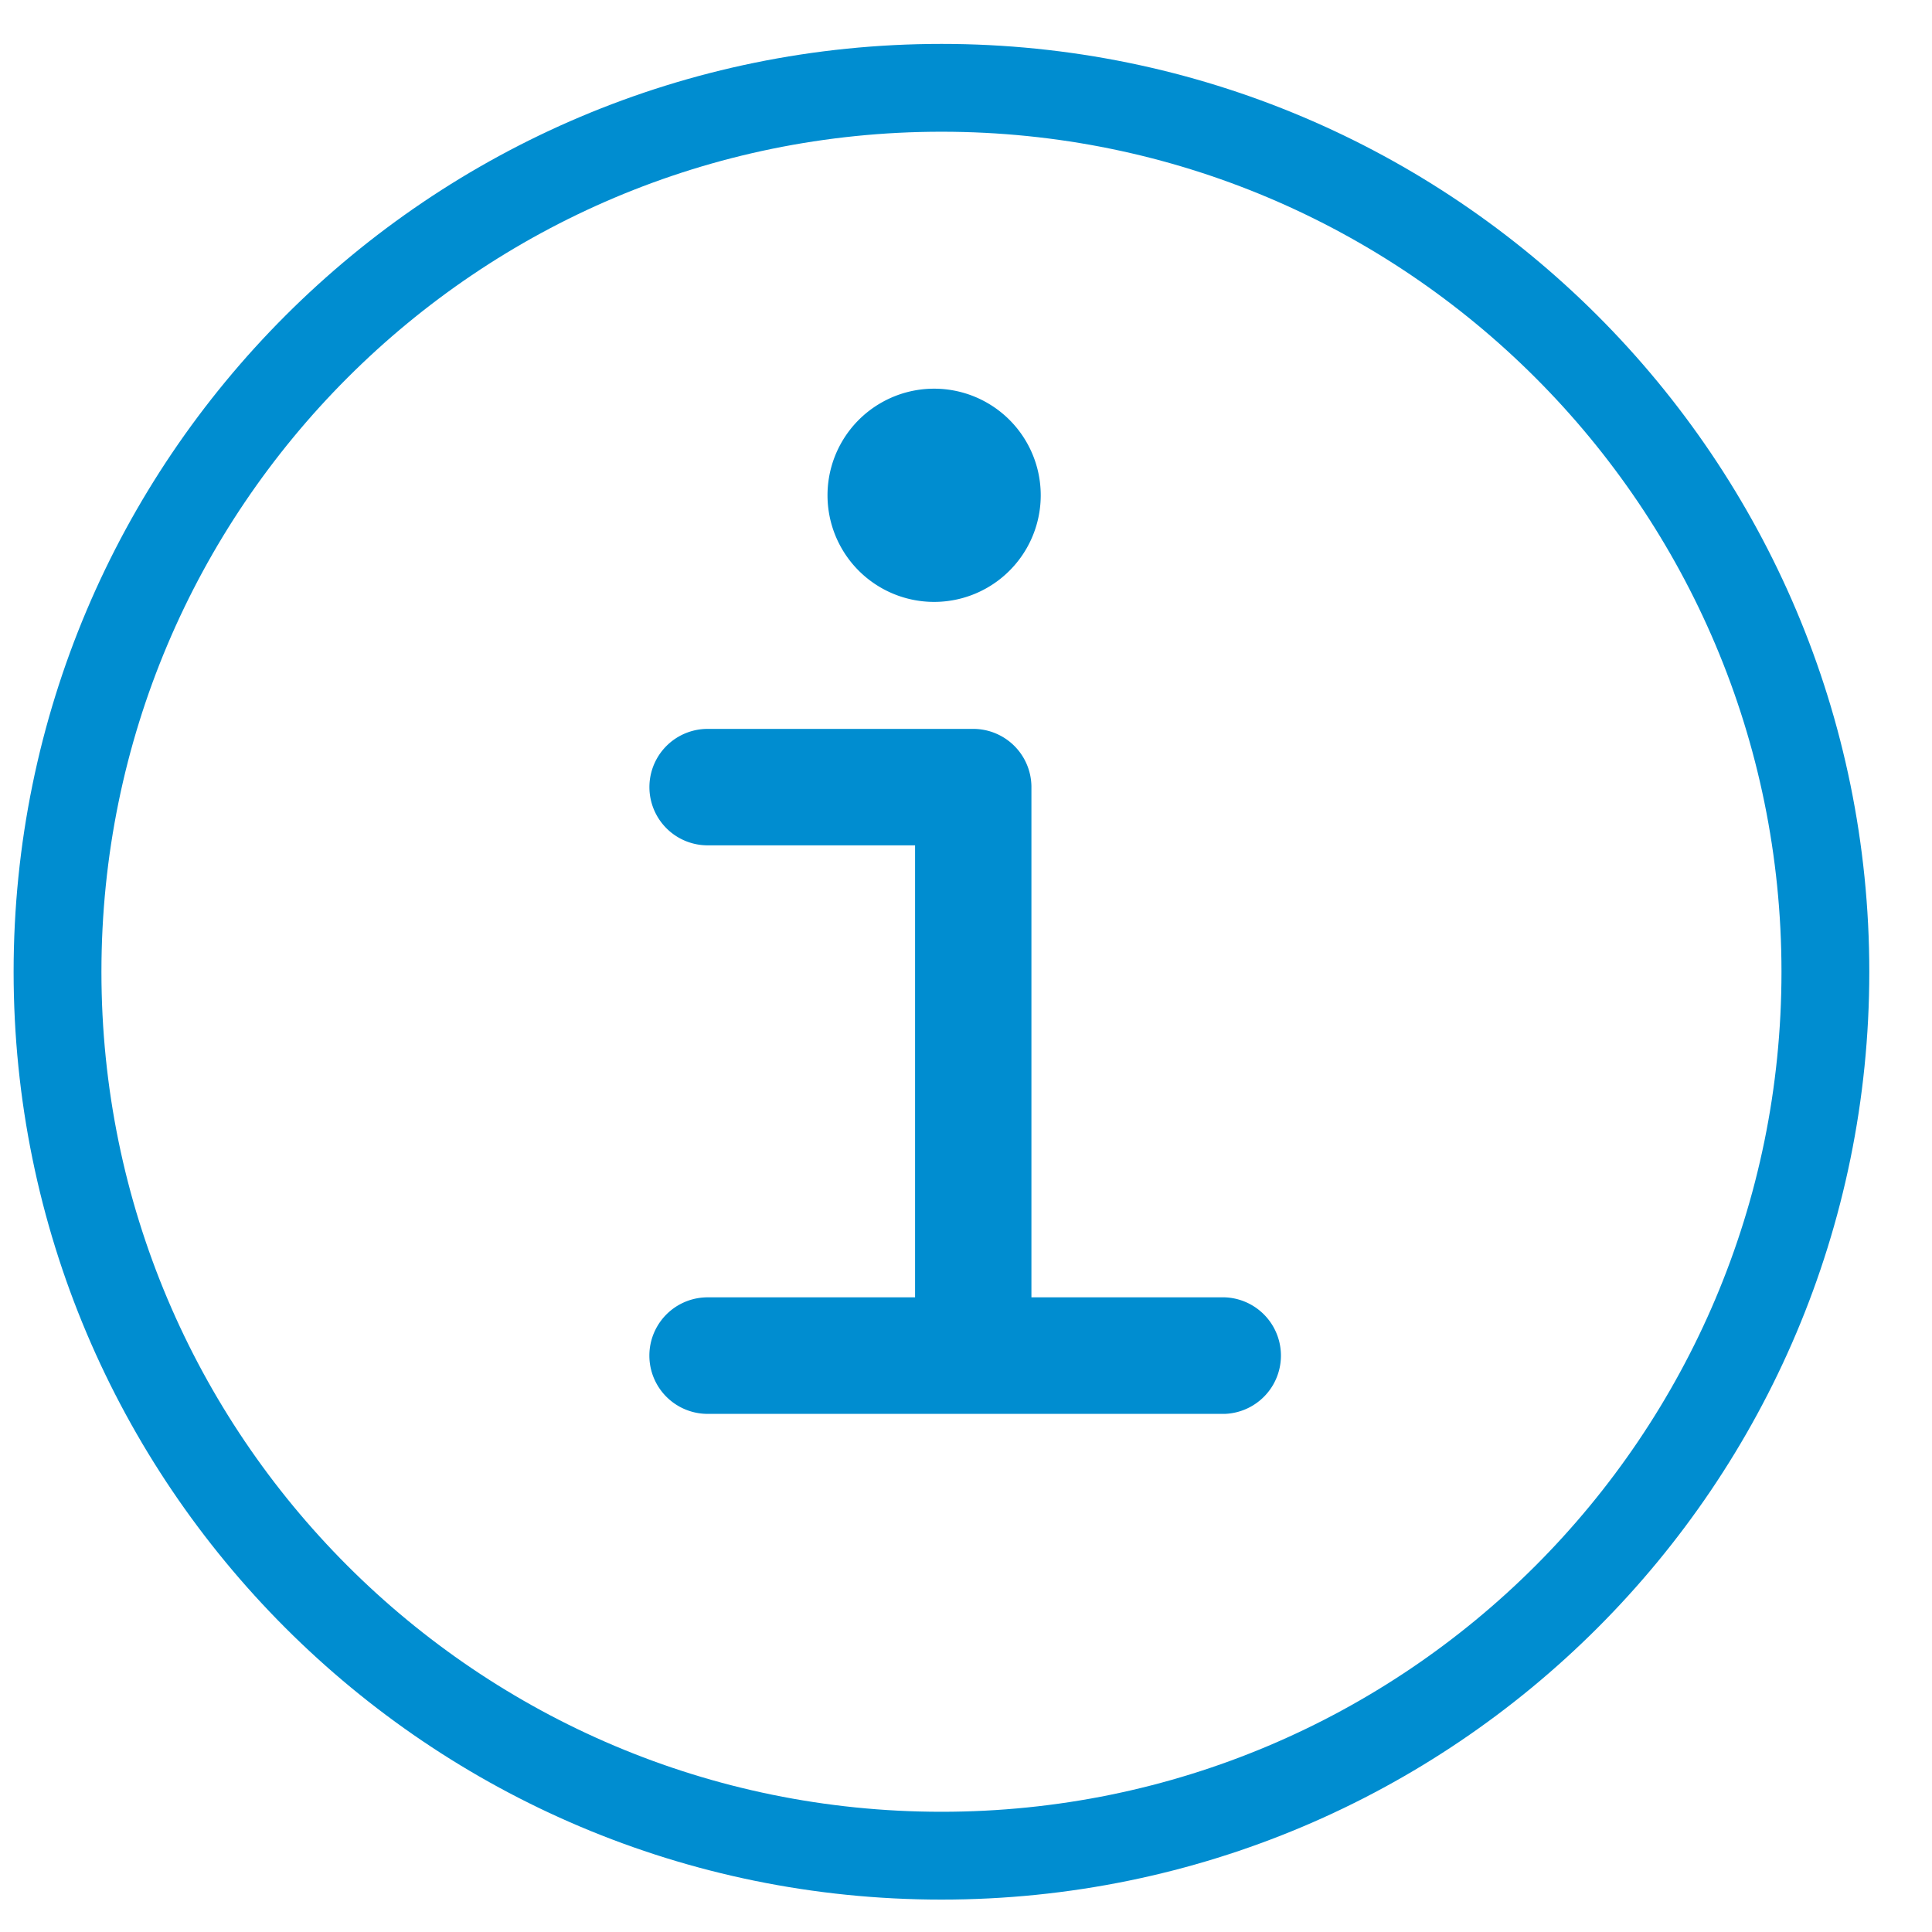 <svg xmlns="http://www.w3.org/2000/svg" width="22" height="22" viewBox="0 0 22 22"><g><g><g><path fill="none" stroke="#008dd0" stroke-miterlimit="50" d="M.655 11.066C.655 5.506 5.162 1 10.721 1c5.559 0 10.065 4.506 10.065 10.066 0 5.559-4.506 10.065-10.065 10.065-5.56 0-10.066-4.506-10.066-10.065z"/></g><g><g><g><path fill="#008dd0" d="M13.948 14.773h-2.203v-5.81a.663.663 0 0 0-.662-.663H8.058a.663.663 0 1 0 0 1.326h2.362v5.147H8.058a.663.663 0 1 0 0 1.327h5.89a.664.664 0 0 0 0-1.327z"/></g><g><path fill="#008dd0" d="M9.423 5.64a1.214 1.214 0 1 1 2.428 0 1.214 1.214 0 0 1-2.428 0z"/></g></g></g></g></g></svg>